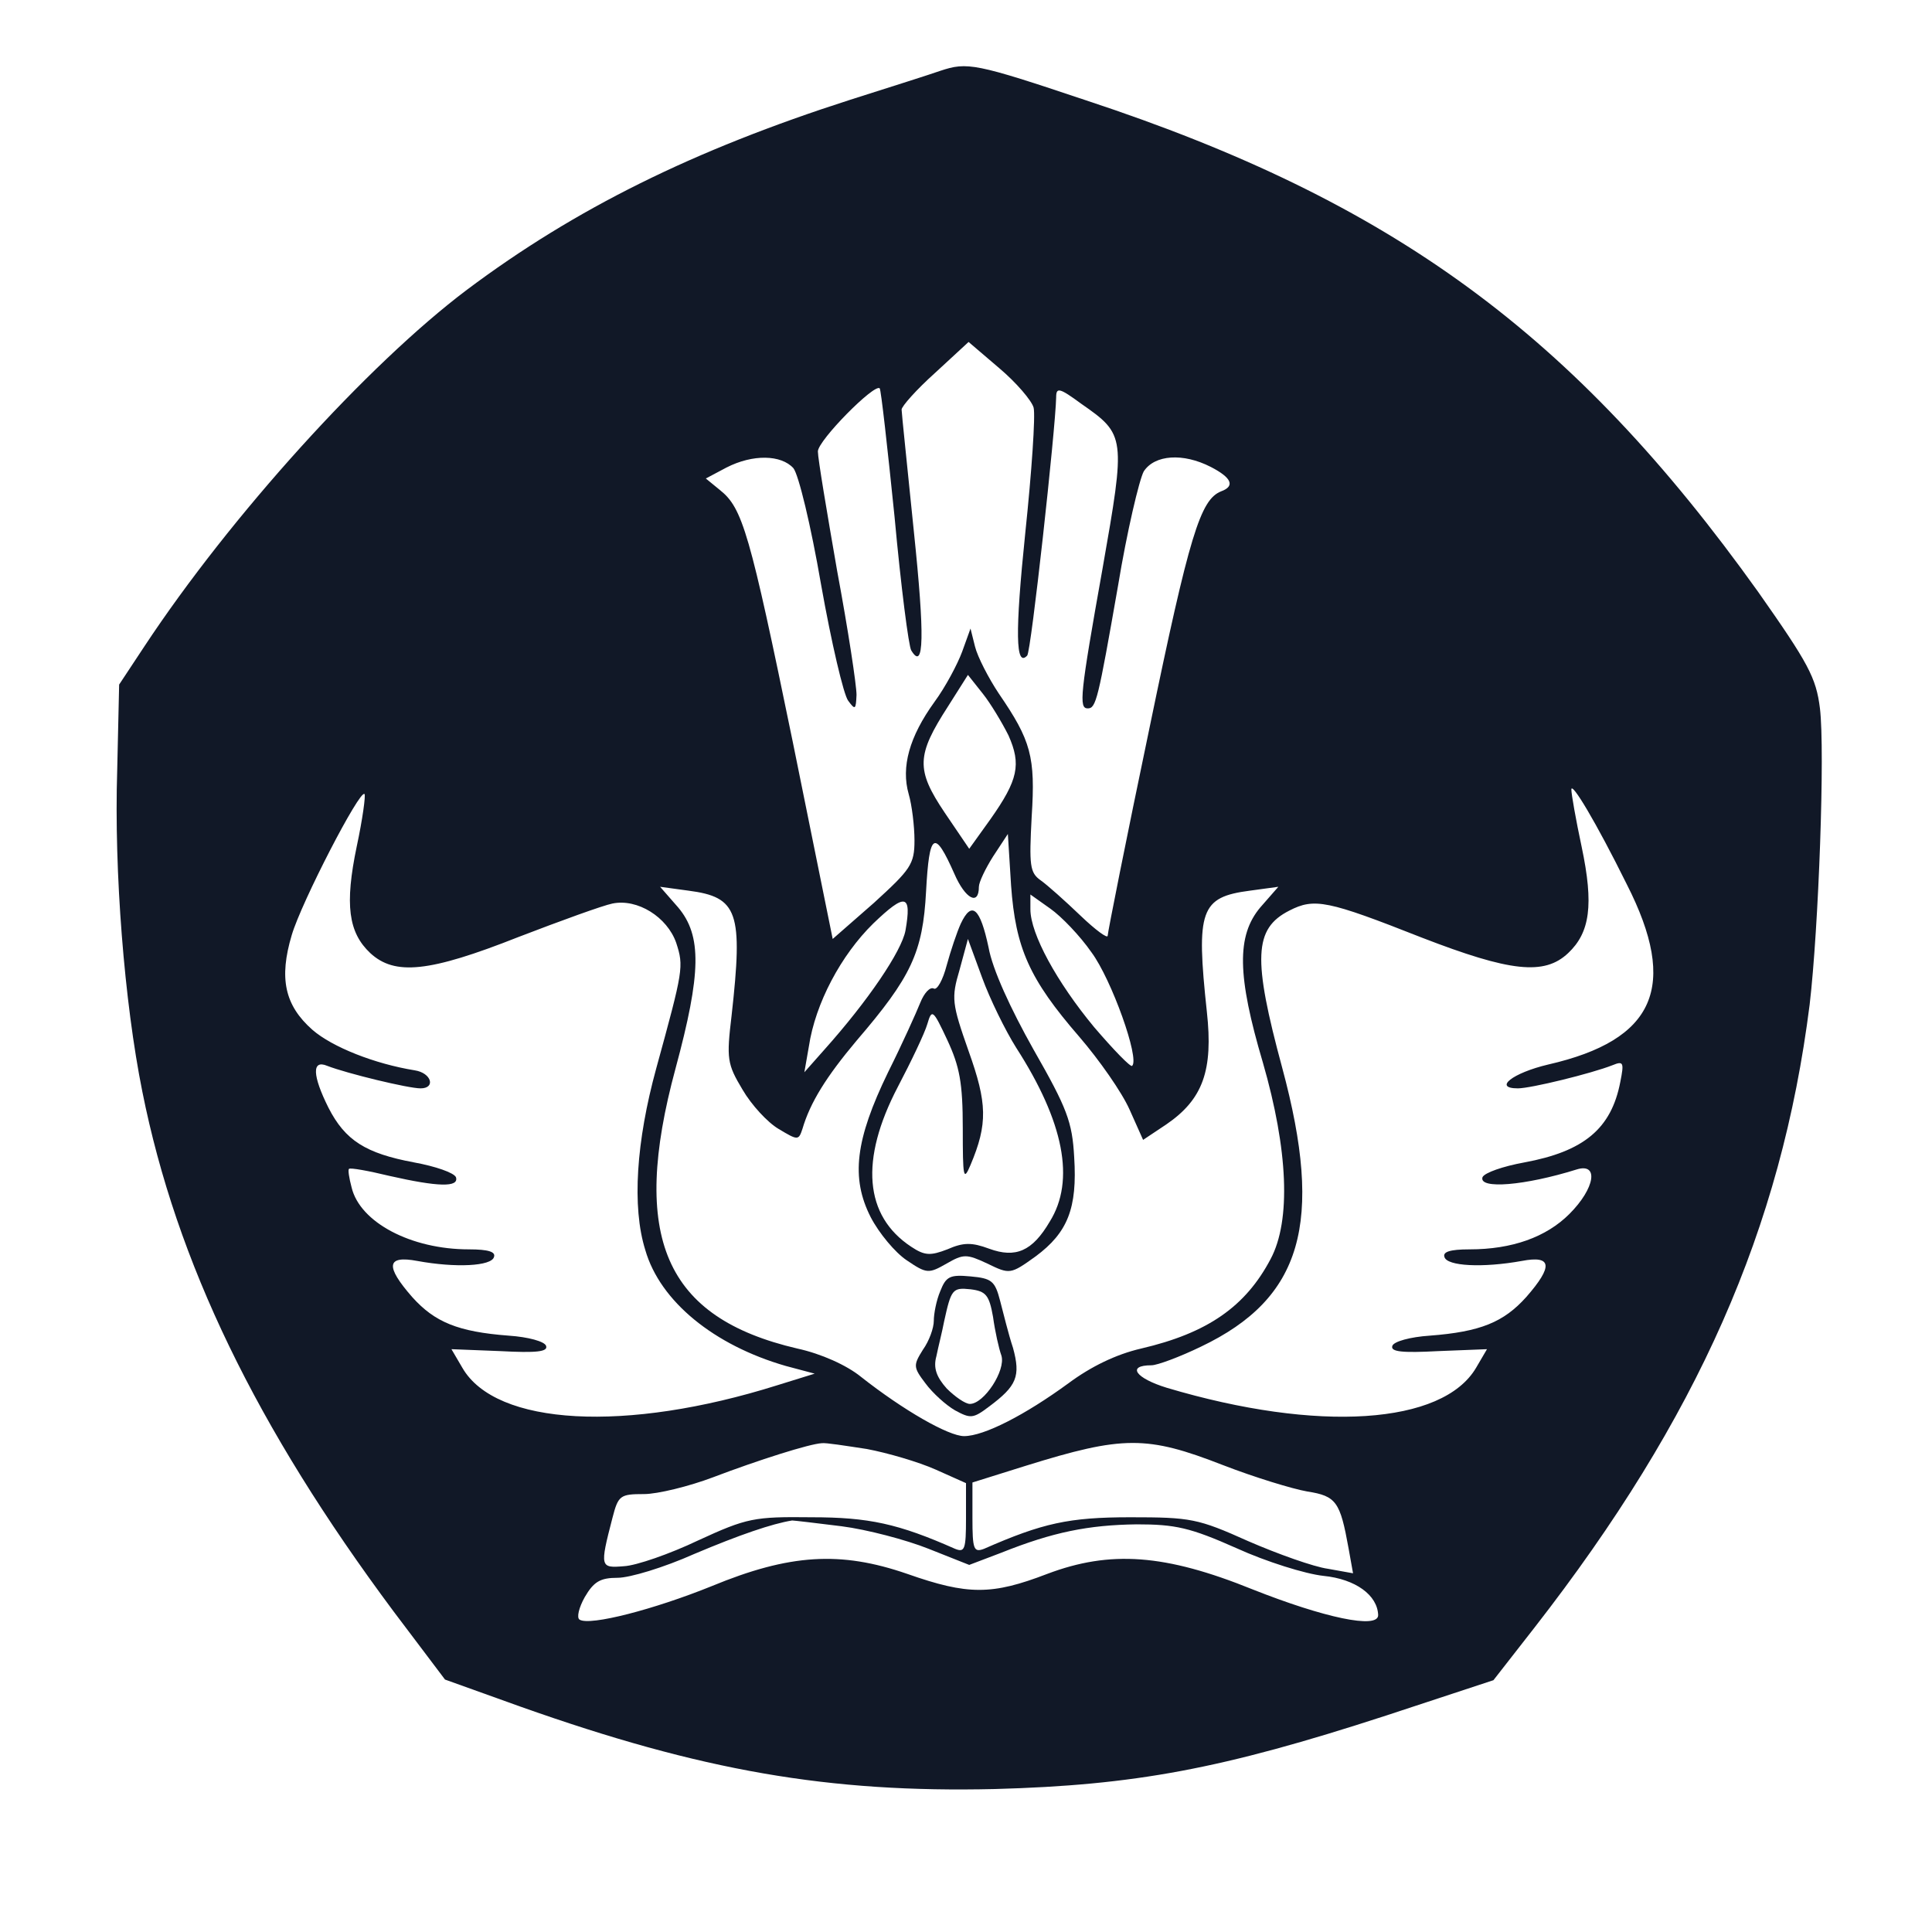 <?xml version="1.0" standalone="no"?>
<!DOCTYPE svg PUBLIC "-//W3C//DTD SVG 20010904//EN"
 "http://www.w3.org/TR/2001/REC-SVG-20010904/DTD/svg10.dtd">
<svg version="1.0" xmlns="http://www.w3.org/2000/svg"
 width="300pt" height="300pt" viewBox="0 0 300 300"
 preserveAspectRatio="xMidYMid meet">

<g transform="translate(0,300) scale(0.1,-0.1)"
fill="#111827" stroke="none">
<path d="M1460 2890 c-14 -5 -77 -25 -140 -45 -243 -78 -427 -169 -595 -295
-154 -116 -367 -351 -501 -554 l-39 -59 -3 -133 c-5 -157 11 -360 39 -499 53
-265 177 -521 390 -807 l80 -106 117 -42 c282 -100 479 -134 737 -128 217 6
352 31 607 114 l167 55 64 82 c253 325 383 619 427 967 14 119 24 394 16 460
-6 48 -18 70 -96 181 -286 400 -567 606 -1043 763 -173 58 -185 60 -227 46z
m145 -523 c3 -12 -3 -100 -13 -195 -16 -155 -15 -209 3 -190 6 5 44 352 45
401 0 16 5 15 39 -10 69 -48 69 -51 33 -256 -35 -196 -37 -217 -23 -217 13 0
16 13 47 190 14 85 33 165 40 178 17 26 61 29 104 7 33 -17 38 -30 16 -38 -32
-13 -49 -67 -111 -367 -36 -172 -65 -318 -65 -323 0 -5 -19 9 -42 31 -24 23
-52 48 -62 55 -17 12 -18 23 -14 99 6 93 -1 118 -51 191 -16 24 -33 57 -37 73
l-7 28 -13 -36 c-7 -19 -26 -55 -43 -78 -39 -54 -52 -101 -40 -143 5 -17 9
-50 9 -72 0 -37 -6 -45 -63 -97 l-64 -56 -62 306 c-67 326 -78 363 -113 391
l-22 18 32 17 c41 21 85 20 104 -1 8 -10 27 -88 43 -181 16 -90 35 -171 42
-180 11 -15 12 -14 13 9 0 15 -13 101 -30 192 -16 92 -30 175 -30 186 0 17 88
106 96 98 2 -2 12 -91 23 -199 10 -109 22 -202 26 -208 20 -33 21 22 4 185
-10 99 -19 184 -19 189 0 5 23 31 52 57 l52 48 48 -41 c26 -22 50 -50 53 -61z
m-39 -509 c20 -45 15 -69 -28 -130 l-33 -46 -38 56 c-45 67 -44 89 5 165 l31
49 23 -29 c12 -15 30 -45 40 -65z m960 -231 c81 -159 44 -242 -122 -280 -55
-13 -86 -37 -47 -37 20 0 114 23 147 36 17 7 18 4 12 -26 -14 -73 -57 -108
-149 -125 -33 -6 -62 -16 -65 -23 -6 -19 66 -13 146 12 35 11 29 -29 -11 -69
-36 -36 -89 -55 -155 -55 -31 0 -42 -4 -39 -12 4 -14 59 -17 120 -6 47 9 49
-8 7 -56 -35 -39 -71 -54 -150 -60 -30 -2 -56 -9 -58 -16 -3 -9 15 -11 71 -8
l76 3 -17 -29 c-52 -88 -245 -101 -480 -31 -49 15 -63 35 -24 35 9 0 44 13 77
29 157 75 191 192 126 433 -46 170 -44 216 11 244 39 20 59 16 206 -42 137
-53 190 -59 227 -24 34 32 40 75 21 165 -9 42 -16 82 -16 89 0 13 38 -50 86
-147z m-1972 59 c-19 -91 -13 -134 21 -166 38 -35 91 -30 230 25 65 25 131 49
146 52 39 8 85 -21 99 -61 12 -37 11 -42 -31 -195 -31 -113 -38 -215 -17 -282
23 -80 107 -148 218 -180 l45 -12 -58 -18 c-235 -74 -437 -63 -489 27 l-17 29
76 -3 c56 -3 74 -1 71 8 -2 7 -28 14 -58 16 -79 6 -115 21 -150 60 -42 48 -40
65 8 56 60 -11 115 -8 119 6 3 8 -8 12 -39 12 -90 0 -169 42 -182 96 -4 15 -6
28 -4 29 2 2 30 -3 63 -11 75 -17 108 -18 103 -2 -3 7 -32 17 -65 23 -75 14
-107 34 -133 85 -25 50 -26 75 -2 65 31 -12 126 -35 145 -35 24 0 17 24 -9 28
-62 10 -128 36 -159 63 -43 38 -52 80 -32 147 15 51 106 227 113 219 2 -2 -3
-39 -12 -81z m928 -43 c17 -39 38 -50 38 -20 0 7 10 28 22 47 l23 35 5 -80 c7
-97 28 -145 106 -235 31 -36 66 -86 78 -113 l21 -47 36 24 c57 39 73 84 63
175 -17 158 -10 178 67 188 l44 6 -28 -32 c-37 -44 -36 -106 4 -241 39 -135
44 -245 12 -305 -39 -74 -98 -115 -201 -139 -39 -9 -78 -28 -113 -54 -67 -49
-131 -82 -162 -82 -24 0 -94 40 -160 92 -22 18 -62 36 -99 44 -206 48 -260
173 -189 435 40 148 41 206 4 250 l-28 32 44 -6 c77 -10 85 -33 67 -194 -8
-67 -7 -75 17 -115 14 -24 39 -51 56 -61 30 -18 31 -18 37 0 12 41 37 81 84
137 85 99 103 137 108 232 5 92 13 97 44 27z m-76 -88 c-6 -32 -58 -109 -126
-185 l-31 -35 7 40 c10 67 50 142 100 191 50 48 60 46 50 -11z m289 -34 c31
-42 75 -165 63 -176 -2 -3 -29 25 -59 60 -58 70 -99 145 -99 183 l0 23 31 -22
c17 -12 46 -42 64 -68z m-349 -771 c32 -6 80 -20 107 -32 l47 -21 0 -55 c0
-48 -2 -53 -17 -47 -88 39 -134 49 -223 49 -89 1 -100 -1 -176 -36 -44 -21
-96 -39 -115 -40 -37 -3 -38 -2 -18 75 9 35 12 37 49 37 21 0 70 12 107 26 71
27 150 52 169 53 6 1 37 -4 70 -9z m553 -25 c49 -19 108 -37 131 -41 45 -7 51
-16 64 -88 l7 -39 -39 7 c-22 3 -78 23 -124 43 -78 35 -89 37 -183 37 -95 0
-136 -9 -227 -49 -16 -6 -18 -1 -18 48 l0 55 83 26 c151 47 188 47 306 1z
m-592 -95 c39 -5 100 -21 135 -35 l63 -25 50 19 c80 32 135 43 210 44 60 0 83
-5 155 -37 46 -21 107 -40 135 -43 50 -5 84 -30 85 -61 0 -22 -84 -4 -195 40
-136 55 -221 61 -319 24 -86 -33 -123 -33 -217 0 -104 36 -183 31 -304 -19
-89 -36 -189 -62 -205 -52 -5 3 -1 19 8 35 14 24 24 30 51 30 19 0 72 16 119
37 71 30 121 47 152 52 3 0 37 -4 77 -9z"/>
<path d="M1492 1566 c-6 -13 -16 -43 -22 -65 -6 -23 -15 -39 -20 -36 -6 3 -15
-7 -21 -22 -6 -15 -28 -64 -50 -108 -51 -105 -58 -164 -27 -225 13 -25 38 -55
56 -67 31 -21 34 -21 62 -5 26 15 31 15 63 0 35 -17 36 -17 75 11 50 37 65 75
60 154 -3 55 -11 76 -63 167 -36 64 -64 125 -70 159 -13 61 -26 73 -43 37z
m86 -193 c74 -115 92 -206 52 -270 -27 -46 -53 -57 -94 -42 -27 10 -40 10 -65
-1 -26 -10 -35 -10 -56 4 -73 48 -80 135 -21 248 21 40 42 84 46 98 7 24 9 22
31 -25 19 -41 24 -66 24 -137 0 -77 1 -83 12 -57 27 64 26 96 -3 177 -26 74
-27 82 -14 126 l13 48 22 -60 c12 -33 36 -82 53 -109z"/>
<path d="M1460 995 c-6 -14 -10 -35 -10 -46 0 -11 -7 -31 -17 -45 -15 -24 -15
-27 4 -52 11 -15 32 -34 46 -42 24 -13 28 -13 53 6 43 32 49 47 37 91 -7 21
-15 54 -20 73 -8 31 -13 35 -46 38 -32 3 -38 0 -47 -23z m82 -40 c3 -22 9 -49
13 -60 7 -23 -27 -75 -49 -75 -7 0 -23 11 -36 24 -16 18 -21 32 -16 50 3 15 9
38 12 54 11 50 13 53 41 50 24 -3 29 -9 35 -43z"/>
</g>
</svg>
